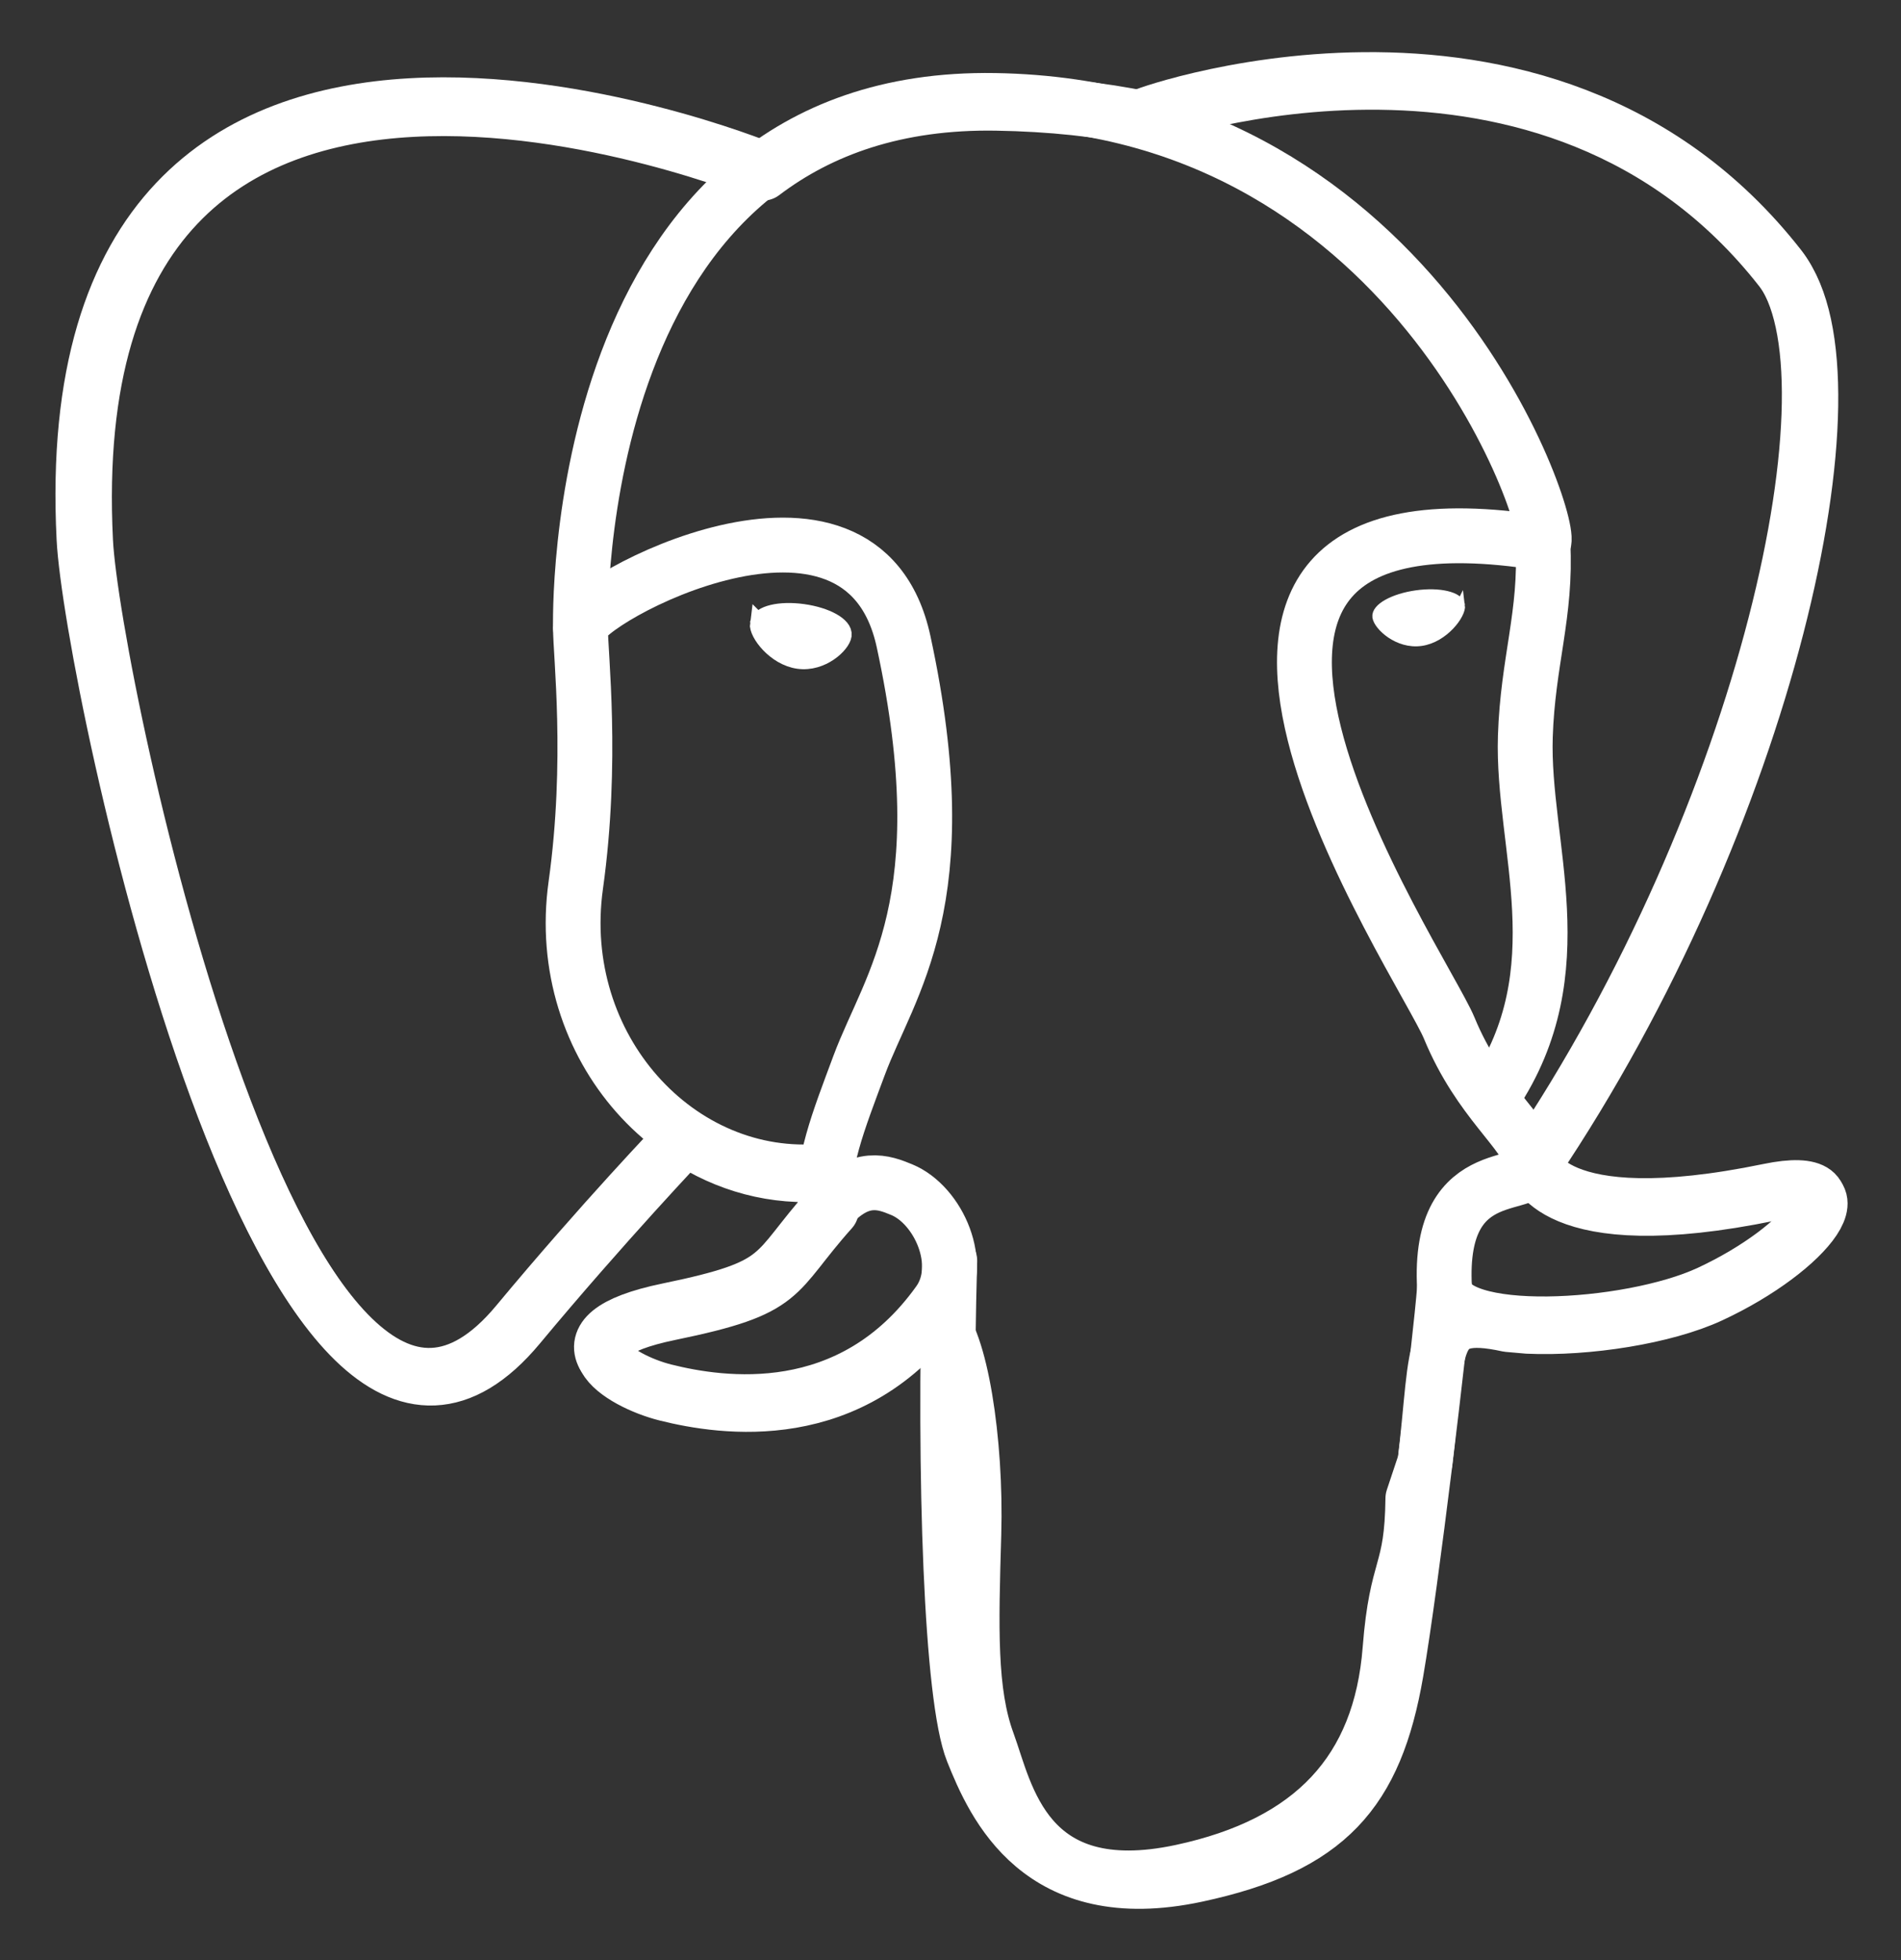 <?xml version="1.0" encoding="UTF-8" standalone="no"?>
<svg
   xmlns:dc="http://purl.org/dc/elements/1.1/"
   xmlns:cc="http://creativecommons.org/ns#"
   xmlns:rdf="http://www.w3.org/1999/02/22-rdf-syntax-ns#"
   xmlns:svg="http://www.w3.org/2000/svg"
   xmlns="http://www.w3.org/2000/svg"
   xmlns:sodipodi="http://sodipodi.sourceforge.net/DTD/sodipodi-0.dtd"
   xmlns:inkscape="http://www.inkscape.org/namespaces/inkscape"
   width="432.071pt"
   height="445.383pt"
   viewBox="0 0 432.071 445.383"
   xml:space="preserve"
   id="svg2458"
   sodipodi:version="0.32"
   inkscape:version="0.48.1 r9760"
   sodipodi:docname="PostgreSQL_logo.1color_white.svg"
   inkscape:output_extension="org.inkscape.output.svg.inkscape"
   version="1.1"><rect x="0" y="0" width="432.071" height="445.383" fill="#333333" stroke="none"/><defs
   id="defs2487"><inkscape:perspective
   sodipodi:type="inkscape:persp3d"
   inkscape:vp_x="0 : 278.36438 : 1"
   inkscape:vp_y="0 : 1000 : 0"
   inkscape:vp_z="540.08875 : 278.36438 : 1"
   inkscape:persp3d-origin="270.04437 : 185.57625 : 1"
   id="perspective2491" />













	</defs><sodipodi:namedview
   inkscape:window-height="873"
   inkscape:window-width="1440"
   inkscape:pageshadow="2"
   inkscape:pageopacity="0.14901961"
   guidetolerance="10.0"
   gridtolerance="10.0"
   objecttolerance="10.0"
   borderopacity="1.0"
   bordercolor="#666666"
   pagecolor="#ff00ff"
   id="base"
   showgrid="false"
   inkscape:zoom="0.88373376"
   inkscape:cx="124.55278"
   inkscape:cy="306.65007"
   inkscape:window-x="-2"
   inkscape:window-y="0"
   inkscape:current-layer="svg2458"
   inkscape:window-maximized="1" />

<g
   id="g3619"><path
     style="fill:#ffffff;fill-opacity:0;fill-rule:nonzero;stroke:#ffffff;stroke-width:12.465;stroke-linecap:round;stroke-linejoin:round;stroke-miterlimit:4;stroke-opacity:1"
     d="m 402.395,271.23 c -50.302,10.376 -53.76,-6.655 -53.76,-6.655 53.111,-78.808 75.313,-178.843 56.153,-203.326 -52.27,-66.785 -142.752,-35.2 -144.262,-34.38 l -0.486,0.087 c -9.938,-2.063 -21.06,-3.292 -33.56,-3.496 -22.761,-0.373 -40.026,5.967 -53.127,15.902 0,0 -161.411,-66.495 -153.904,83.63 1.597,31.938 45.776,241.657 98.471,178.312 19.26,-23.163 37.869,-42.748 37.869,-42.748 9.243,6.14 20.308,9.272 31.908,8.147 l 0.901,-0.765 c -0.28,2.876 -0.152,5.689 0.361,9.019 -13.575,15.167 -9.586,17.83 -36.723,23.416 -27.459,5.659 -11.328,15.734 -0.796,18.367 12.768,3.193 42.307,7.716 62.266,-20.224 l -0.796,3.188 c 5.319,4.26 9.054,27.711 8.428,48.969 -0.626,21.259 -1.044,35.854 3.147,47.254 4.191,11.4 8.368,37.05 44.042,29.406 29.809,-6.388 45.256,-22.942 47.405,-50.555 1.525,-19.631 4.976,-16.729 5.194,-34.28 l 2.768,-8.309 c 3.192,-26.611 0.507,-35.196 18.872,-31.203 l 4.463,0.392 c 13.517,0.615 31.208,-2.174 41.591,-7 22.358,-10.376 35.618,-27.7 13.573,-23.148 l 0.002,0 z"
     id="path2464" /><path
     d="m 215.866,286.484 c -1.385,49.516 0.348,99.377 5.193,111.495 4.848,12.118 15.223,35.688 50.9,28.045 29.806,-6.39 40.651,-18.756 45.357,-46.051 3.466,-20.082 10.148,-75.854 11.005,-87.281"
     id="path2466"
     style="fill:#ffffff;fill-opacity:0;fill-rule:nonzero;stroke:#ffffff;stroke-width:12.465;stroke-linecap:round;stroke-linejoin:round;stroke-miterlimit:4;stroke-opacity:1" /><path
     d="m 173.104,38.256 c 0,0 -161.521,-66.016 -154.012,84.109 1.597,31.938 45.779,241.664 98.473,178.316 19.256,-23.166 36.671,-41.335 36.671,-41.335"
     id="path2468"
     style="fill:#ffffff;fill-opacity:0;fill-rule:nonzero;stroke:#ffffff;stroke-width:12.465;stroke-linecap:round;stroke-linejoin:round;stroke-miterlimit:4;stroke-opacity:1" /><path
     d="m 260.349,26.207 c -5.591,1.753 89.848,-34.889 144.087,34.417 19.159,24.484 -3.043,124.519 -56.153,203.329"
     id="path2470"
     style="fill:#ffffff;fill-opacity:0;fill-rule:nonzero;stroke:#ffffff;stroke-width:12.465;stroke-linecap:round;stroke-linejoin:round;stroke-miterlimit:4;stroke-opacity:1" /><path
     style="fill:#ffffff;fill-opacity:0;fill-rule:nonzero;stroke:#ffffff;stroke-width:12.465;stroke-linecap:round;stroke-linejoin:bevel;stroke-miterlimit:4;stroke-opacity:1"
     d="m 348.282,263.953 c 0,0 3.461,17.036 53.764,6.653 22.04,-4.552 8.776,12.774 -13.577,23.155 -18.345,8.514 -59.474,10.696 -60.146,-1.069 -1.729,-30.355 21.647,-21.133 19.96,-28.739 -1.525,-6.85 -11.979,-13.573 -18.894,-30.338 -6.037,-14.633 -82.796,-126.849 21.287,-110.183 3.813,-0.789 -27.146,-99.002 -124.553,-100.599 -97.385,-1.597 -94.19,119.762 -94.19,119.762"
     id="path2472" /><path
     d="m 188.604,274.334 c -13.577,15.166 -9.584,17.829 -36.723,23.417 -27.459,5.66 -11.326,15.733 -0.797,18.365 12.768,3.195 42.307,7.718 62.266,-20.229 6.078,-8.509 -0.036,-22.086 -8.385,-25.547 -4.034,-1.671 -9.428,-3.765 -16.361,3.994 l 0,0 z"
     id="path2474"
     style="fill:#ffffff;fill-opacity:0;fill-rule:nonzero;stroke:#ffffff;stroke-width:12.465;stroke-linecap:round;stroke-linejoin:round;stroke-miterlimit:4;stroke-opacity:1" /><path
     d="m 187.715,274.069 c -1.368,-8.917 2.93,-19.528 7.536,-31.942 6.922,-18.626 22.893,-37.255 10.117,-96.339 -9.523,-44.029 -73.396,-9.163 -73.436,-3.193 -0.039,5.968 2.889,30.26 -1.067,58.548 -5.162,36.913 23.488,68.132 56.479,64.938"
     id="path2476"
     style="fill:#ffffff;fill-opacity:0;fill-rule:nonzero;stroke:#ffffff;stroke-width:12.465;stroke-linecap:round;stroke-linejoin:round;stroke-miterlimit:4;stroke-opacity:1" /><path
     style="fill:#ffffff;fill-opacity:1;fill-rule:nonzero;stroke:#ffffff;stroke-width:4.155;stroke-linecap:butt;stroke-linejoin:miter;stroke-miterlimit:4;stroke-opacity:1"
     d="m 172.517,141.7 c -0.288,2.039 3.733,7.48 8.976,8.207 5.234,0.73 9.714,-3.522 9.998,-5.559 0.284,-2.039 -3.732,-4.285 -8.977,-5.015 -5.237,-0.731 -9.719,0.333 -9.996,2.367 l -0.001,0 z"
     id="path2478" /><path
     style="fill:#ffffff;fill-opacity:1;fill-rule:nonzero;stroke:#ffffff;stroke-width:2.078;stroke-linecap:butt;stroke-linejoin:miter;stroke-miterlimit:4;stroke-opacity:1"
     d="m 331.941,137.543 c 0.284,2.039 -3.732,7.48 -8.976,8.207 -5.238,0.73 -9.718,-3.522 -10.005,-5.559 -0.277,-2.039 3.74,-4.285 8.979,-5.015 5.239,-0.73 9.718,0.333 10.002,2.368 l 0,-0.001 z"
     id="path2480" /><path
     d="m 350.676,123.432 c 0.863,15.994 -3.445,26.888 -3.988,43.914 -0.804,24.748 11.799,53.074 -7.191,81.435"
     id="path2482"
     style="fill:#ffffff;fill-opacity:0;fill-rule:nonzero;stroke:#ffffff;stroke-width:12.465;stroke-linecap:round;stroke-linejoin:round;stroke-miterlimit:4;stroke-opacity:1" /><path
     d=""
     style="fill-rule:nonzero;stroke:#ffffff;stroke-width:3;stroke-linecap:round;stroke-linejoin:round;stroke-miterlimit:4"
     id="path2484" /></g>
</svg>